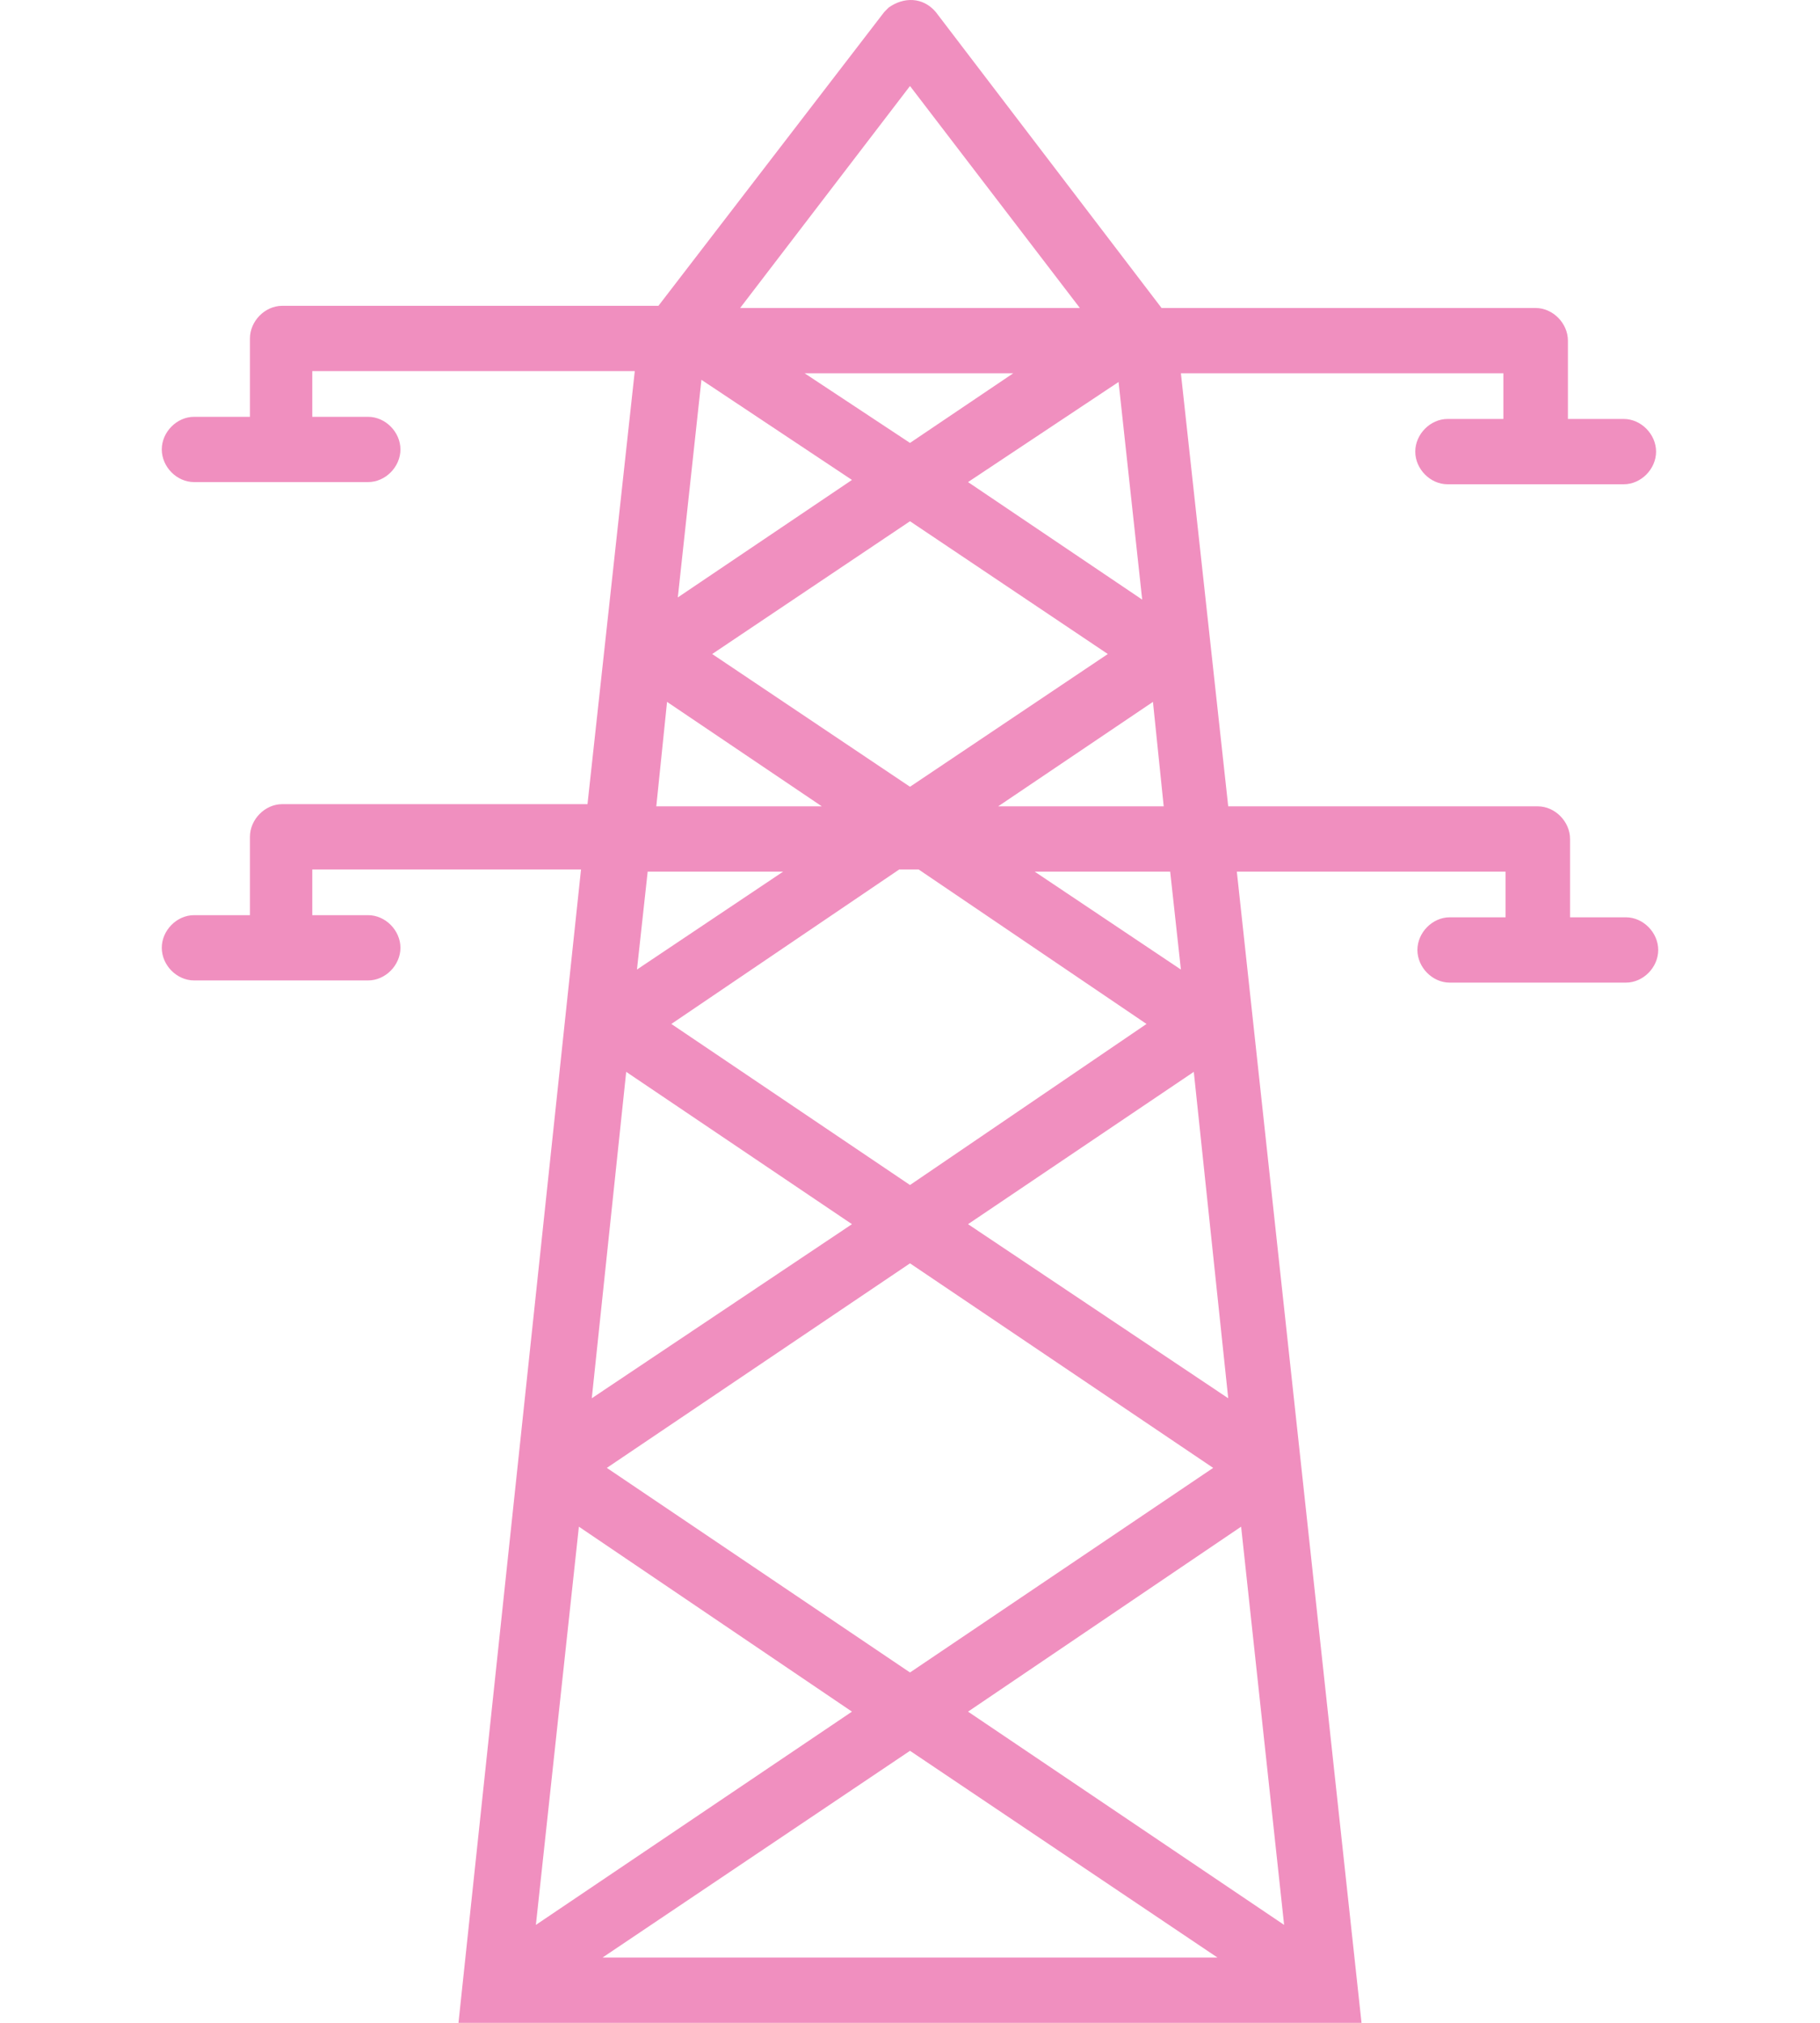 <svg width="45" height="50" viewBox="0 0 45 50" fill="none" xmlns="http://www.w3.org/2000/svg">
<path d="M40.203 22.674H38.82V20.738C38.82 20.308 38.448 19.931 38.023 19.931H30.368L29.198 9.227H37.172V10.356H35.79C35.365 10.356 34.993 10.733 34.993 11.163C34.993 11.594 35.365 11.97 35.79 11.97H40.149C40.575 11.97 40.947 11.594 40.947 11.163C40.947 10.733 40.575 10.356 40.149 10.356H38.767V8.42C38.767 7.99 38.395 7.613 37.97 7.613H28.72L23.138 0.298C22.819 -0.079 22.34 -0.079 21.968 0.19C21.915 0.244 21.915 0.244 21.862 0.298L16.28 7.559H6.977C6.552 7.559 6.18 7.936 6.18 8.366V10.303H4.797C4.372 10.303 4 10.679 4 11.109C4 11.54 4.372 11.916 4.797 11.916H9.103C9.529 11.916 9.901 11.54 9.901 11.109C9.901 10.679 9.529 10.303 9.103 10.303H7.721V9.173H15.695L14.526 19.877H6.977C6.552 19.877 6.18 20.254 6.18 20.684V22.621H4.797C4.372 22.621 4 22.997 4 23.427C4 23.858 4.372 24.234 4.797 24.234H9.103C9.529 24.234 9.901 23.858 9.901 23.427C9.901 22.997 9.529 22.621 9.103 22.621H7.721V21.491H14.366L11.336 50H33.664L30.581 21.545H37.226V22.674H35.843C35.418 22.674 35.046 23.051 35.046 23.481C35.046 23.912 35.418 24.288 35.843 24.288H40.203C40.628 24.288 41 23.912 41 23.481C41 23.051 40.628 22.674 40.203 22.674ZM15.483 26.494L21.065 30.259L14.632 34.562L15.483 26.494ZM22.5 31.227L29.996 36.283L22.5 41.34L15.004 36.283L22.5 31.227ZM14.313 37.736L21.065 42.308L13.25 47.579L14.313 37.736ZM22.5 43.276L30.102 48.386H14.898L22.5 43.276ZM23.935 42.308L30.687 37.736L31.75 47.579L23.935 42.308ZM23.935 30.259L29.517 26.494L30.368 34.562L23.935 30.259ZM22.5 29.291L16.599 25.31L22.234 21.491H22.713L28.348 25.31L22.5 29.291ZM23.935 11.916L27.657 9.442L28.241 14.821L23.935 11.916ZM22.5 10.948L19.895 9.227H25.052L22.5 10.948ZM17.343 9.388L21.065 11.863L16.759 14.767L17.343 9.388ZM22.5 12.884L27.391 16.166L22.5 19.447L17.609 16.166L22.5 12.884ZM28.507 17.349L28.773 19.931H24.68L28.507 17.349ZM22.5 2.126L26.7 7.613H18.3L22.5 2.126ZM16.493 17.349L20.32 19.931H16.227L16.493 17.349ZM19.363 21.545L15.749 23.965L16.014 21.545H19.363ZM29.198 23.965L25.583 21.545H28.933L29.198 23.965Z" fill="#F08FBF"/>
</svg>
